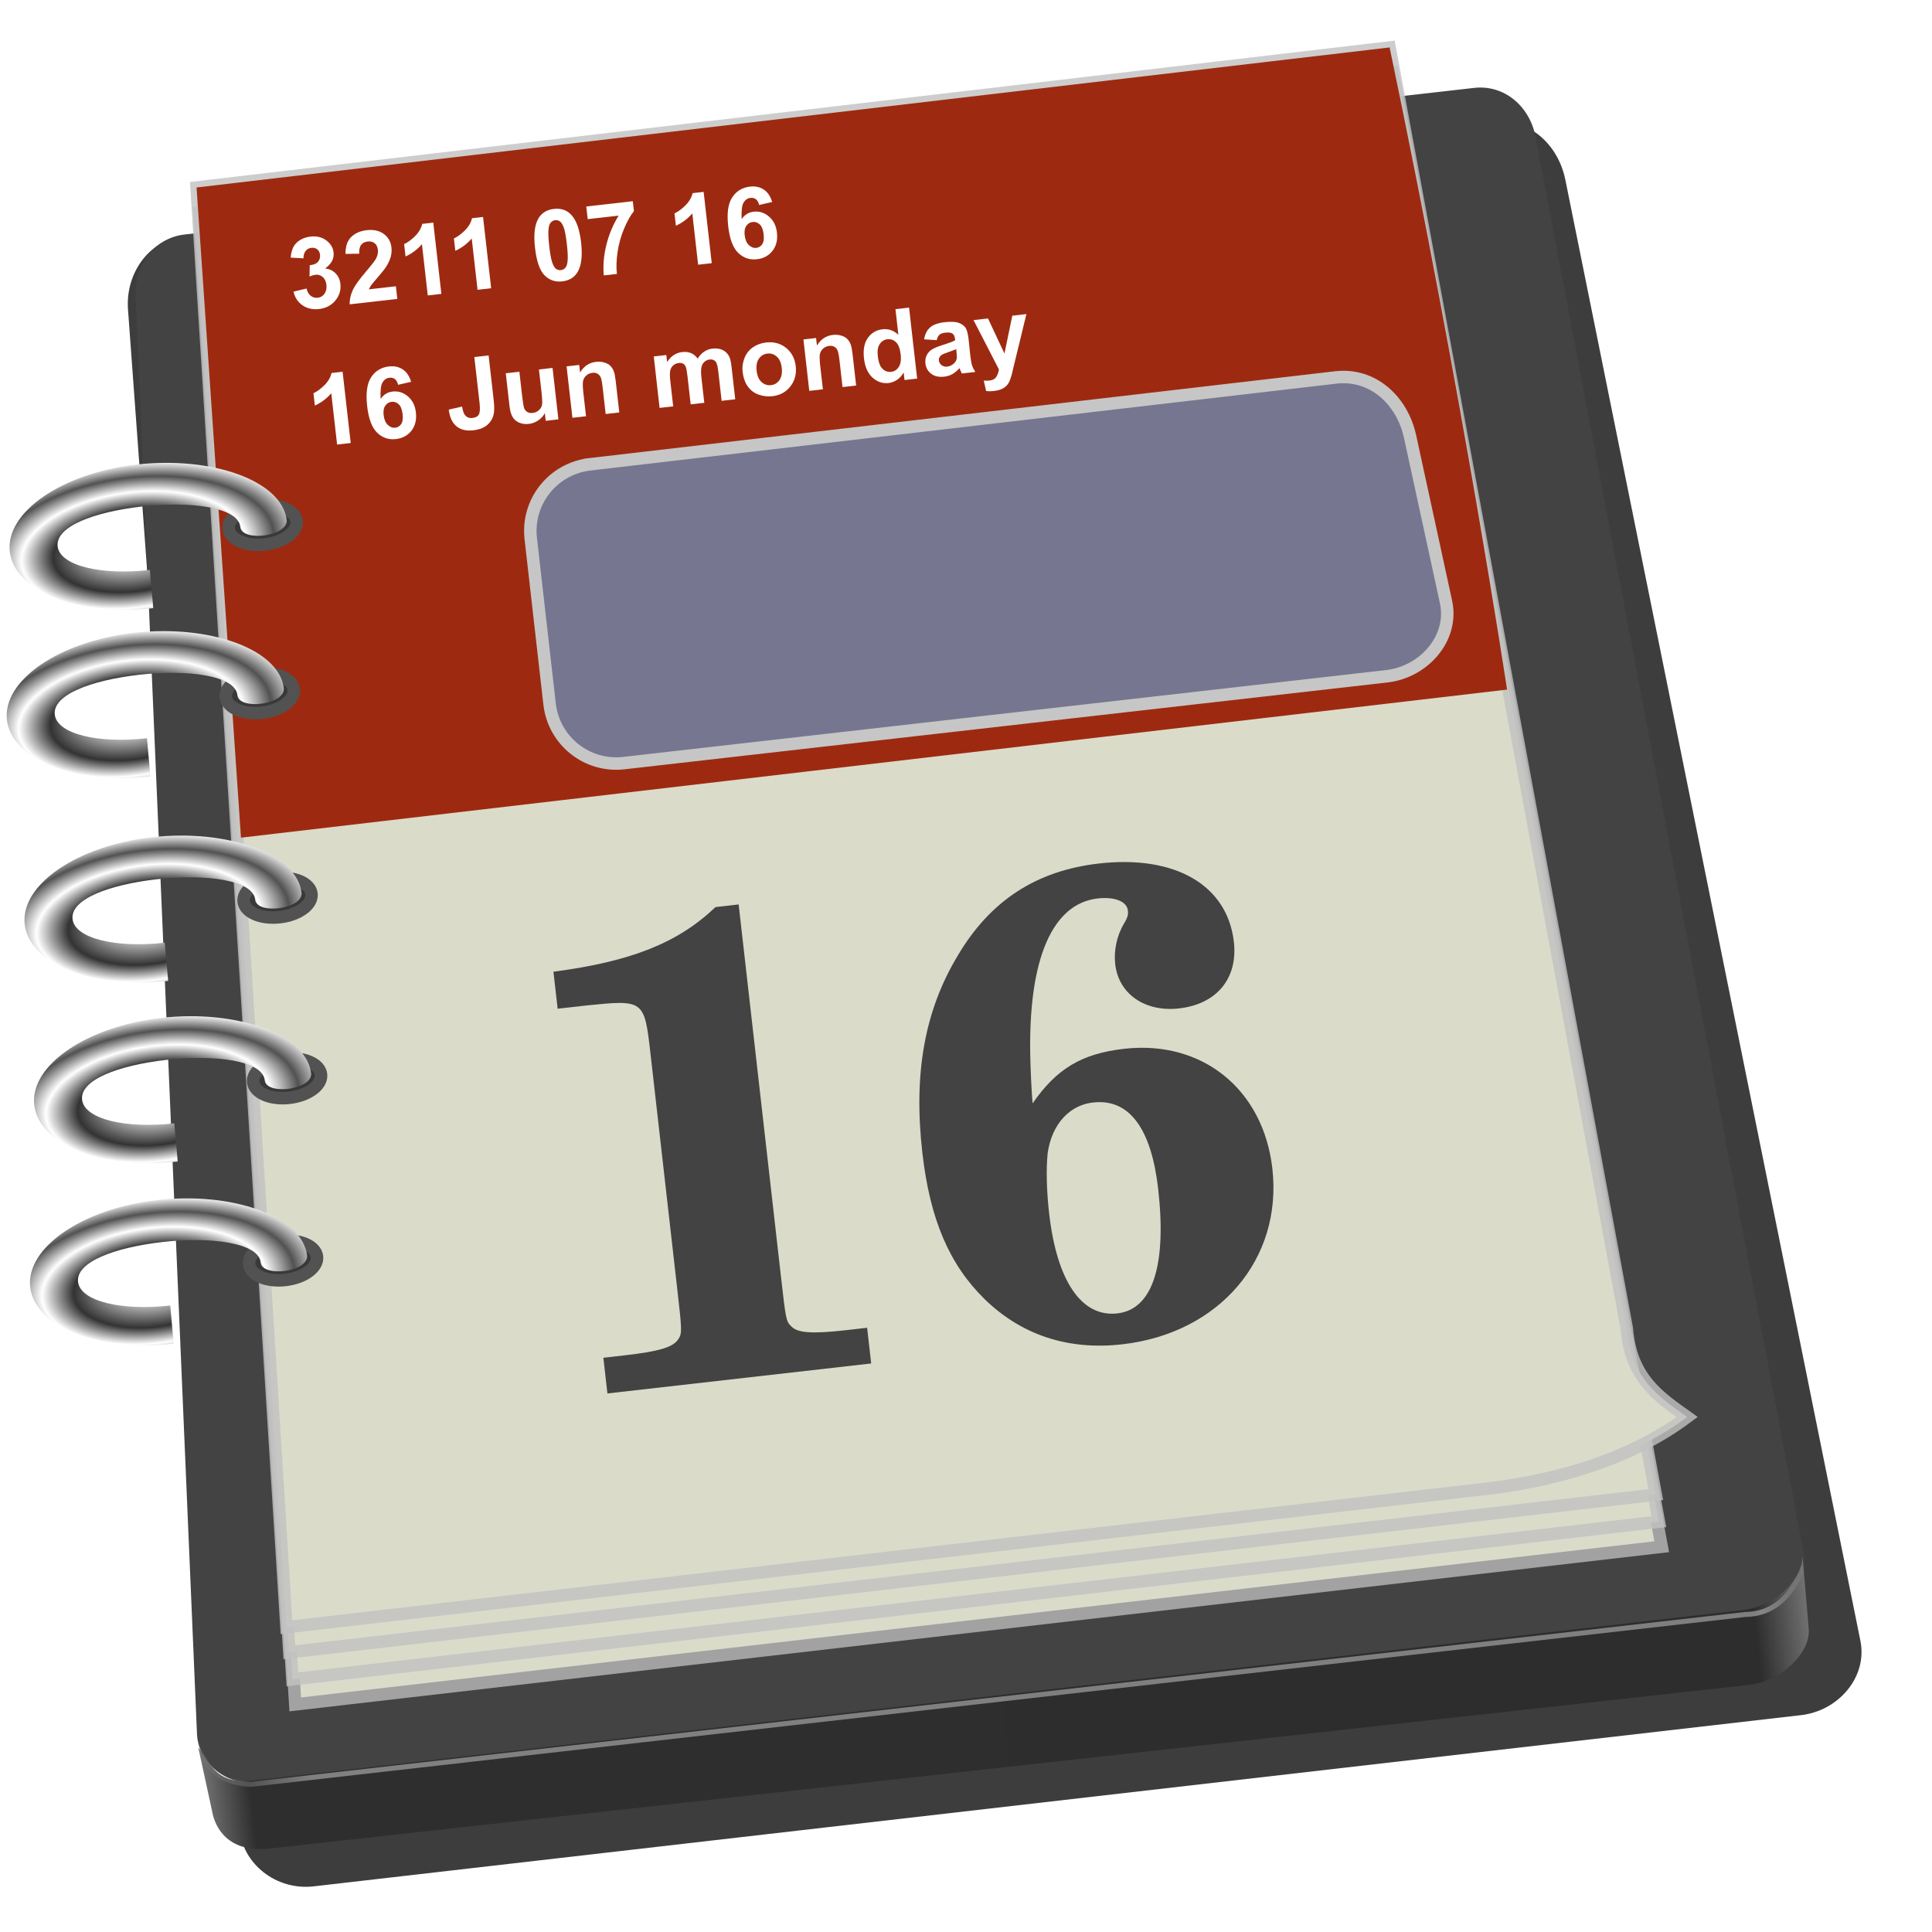 <?xml version="1.0" encoding="UTF-8" standalone="no"?>
<!-- Created with Inkscape (http://www.inkscape.org/) -->

<svg
   xmlns:dc="http://purl.org/dc/elements/1.1/"
   xmlns:cc="http://creativecommons.org/ns#"
   xmlns:rdf="http://www.w3.org/1999/02/22-rdf-syntax-ns#"
   xmlns:svg="http://www.w3.org/2000/svg"
   xmlns="http://www.w3.org/2000/svg"
   xmlns:xlink="http://www.w3.org/1999/xlink"
   xmlns:sodipodi="http://sodipodi.sourceforge.net/DTD/sodipodi-0.dtd"
   xmlns:inkscape="http://www.inkscape.org/namespaces/inkscape"
   version="1.1"
   id="svg2"
   width="255"
   height="255"
   viewBox="0 0 255 255"
   sodipodi:docname="orage.svg"
   inkscape:version="0.92.5 (2060ec1f9f, 2020-04-08)">
  <defs
     id="defs6">
    <linearGradient
       inkscape:collect="always"
       id="linearGradient911">
      <stop
         style="stop-color:#525252;stop-opacity:1;"
         offset="0"
         id="stop907" />
      <stop
         id="stop919"
         offset="0.293"
         style="stop-color:#adadad;stop-opacity:1" />
      <stop
         id="stop917"
         offset="0.571"
         style="stop-color:#333333;stop-opacity:1" />
      <stop
         id="stop915"
         offset="0.796"
         style="stop-color:#ffffff;stop-opacity:1" />
      <stop
         style="stop-color:#525252;stop-opacity:1"
         offset="1"
         id="stop909" />
    </linearGradient>
    <linearGradient
       inkscape:collect="always"
       id="linearGradient840">
      <stop
         style="stop-color:#ffffff;stop-opacity:0"
         offset="0"
         id="stop836" />
      <stop
         id="stop852"
         offset="0.07"
         style="stop-color:#ffffff;stop-opacity:0.829" />
      <stop
         style="stop-color:#ffffff;stop-opacity:0.816"
         offset="0.97"
         id="stop854" />
      <stop
         style="stop-color:#ffffff;stop-opacity:0;"
         offset="1"
         id="stop838" />
    </linearGradient>
    <linearGradient
       inkscape:collect="always"
       id="linearGradient826">
      <stop
         style="stop-color:#737373;stop-opacity:1"
         offset="0"
         id="stop822" />
      <stop
         id="stop830"
         offset="0.029"
         style="stop-color:#2e2e2e;stop-opacity:1" />
      <stop
         style="stop-color:#2d2d2d;stop-opacity:1"
         offset="0.966"
         id="stop832" />
      <stop
         style="stop-color:#727272;stop-opacity:1"
         offset="1"
         id="stop824" />
    </linearGradient>
    <linearGradient
       inkscape:collect="always"
       xlink:href="#linearGradient826"
       id="linearGradient828"
       x1="129.933"
       y1="138.978"
       x2="259.445"
       y2="138.978"
       gradientUnits="userSpaceOnUse" />
    <linearGradient
       inkscape:collect="always"
       xlink:href="#linearGradient840"
       id="linearGradient842"
       x1="129.695"
       y1="136.367"
       x2="259.622"
       y2="136.367"
       gradientUnits="userSpaceOnUse" />
    <filter
       inkscape:collect="always"
       style="color-interpolation-filters:sRGB"
       id="filter877"
       x="-0.024"
       width="1.048"
       y="-0.024"
       height="1.048">
      <feGaussianBlur
         inkscape:collect="always"
         stdDeviation="1.317"
         id="feGaussianBlur879" />
    </filter>
    <radialGradient
       inkscape:collect="always"
       xlink:href="#linearGradient911"
       id="radialGradient913"
       cx="130.213"
       cy="62.012"
       fx="130.213"
       fy="62.012"
       r="17.846"
       gradientTransform="matrix(0.635,-0.008,0.004,0.325,84.956,16.304)"
       gradientUnits="userSpaceOnUse"
       spreadMethod="reflect" />
    <radialGradient
       inkscape:collect="always"
       xlink:href="#linearGradient911"
       id="radialGradient945"
       gradientUnits="userSpaceOnUse"
       gradientTransform="matrix(0.635,-0.008,0.004,0.325,84.956,16.304)"
       cx="130.213"
       cy="62.012"
       fx="130.213"
       fy="62.012"
       r="17.846"
       spreadMethod="reflect" />
    <radialGradient
       inkscape:collect="always"
       xlink:href="#linearGradient911"
       id="radialGradient947"
       gradientUnits="userSpaceOnUse"
       gradientTransform="matrix(0.635,-0.008,0.004,0.325,84.956,16.304)"
       cx="130.213"
       cy="62.012"
       fx="130.213"
       fy="62.012"
       r="17.846"
       spreadMethod="reflect" />
    <radialGradient
       inkscape:collect="always"
       xlink:href="#linearGradient911"
       id="radialGradient949"
       gradientUnits="userSpaceOnUse"
       gradientTransform="matrix(0.635,-0.008,0.004,0.325,84.956,16.304)"
       cx="130.213"
       cy="62.012"
       fx="130.213"
       fy="62.012"
       r="17.846"
       spreadMethod="reflect" />
    <radialGradient
       inkscape:collect="always"
       xlink:href="#linearGradient911"
       id="radialGradient957"
       gradientUnits="userSpaceOnUse"
       gradientTransform="matrix(0.635,-0.008,0.004,0.325,84.956,16.304)"
       cx="130.213"
       cy="62.012"
       fx="130.213"
       fy="62.012"
       r="17.846"
       spreadMethod="reflect" />
  </defs>
  <sodipodi:namedview
     pagecolor="#ff0000"
     bordercolor="#666666"
     borderopacity="1"
     objecttolerance="10"
     gridtolerance="10"
     guidetolerance="10"
     inkscape:pageopacity="0"
     inkscape:pageshadow="2"
     inkscape:window-width="1920"
     inkscape:window-height="1056"
     id="namedview4"
     showgrid="false"
     inkscape:snap-to-guides="false"
     inkscape:snap-grids="false"
     inkscape:snap-others="false"
     inkscape:object-nodes="false"
     inkscape:snap-nodes="false"
     inkscape:snap-global="false"
     inkscape:zoom="3.5098039"
     inkscape:cx="127.5"
     inkscape:cy="127.5"
     inkscape:current-layer="svg2"
     inkscape:window-x="0"
     inkscape:window-y="0"
     inkscape:window-maximized="1" />
  <path
     style="opacity:1;fill:#000000;fill-opacity:0.76;stroke:none;stroke-width:1.059;stroke-linecap:butt;stroke-linejoin:miter;stroke-miterlimit:4;stroke-dasharray:none;stroke-dashoffset:0;stroke-opacity:0.816;filter:url(#filter877)"
     d="m 22.048,22.681 104.882,2.694 c 2.984,0.077 5.131,2.414 5.387,5.387 l 10.269,119.024 c 0.257,2.973 -2.403,5.383 -5.387,5.387 l -120.034,0.168 c -2.985,0.004 -5.507,-2.405 -5.387,-5.387 l 4.882,-121.886 c 0.119,-2.982 2.404,-5.464 5.387,-5.387 z"
     id="rect870"
     inkscape:connector-curvature="0"
     sodipodi:nodetypes="sssssssss"
     transform="matrix(1.636,-0.186,0.186,1.636,-15.582,-1.969)" />
  <g
     id="g859"
     transform="matrix(1.636,-0.186,0.186,1.636,-211.482,34.269)">
    <path
       sodipodi:nodetypes="sssssssss"
       inkscape:connector-curvature="0"
       id="rect817"
       d="m 142.55,14.179 h 104.027 c 2.468,0 4.273,1.994 4.456,4.456 l 8.524,115.069 c 0.182,2.462 -1.987,4.456 -4.456,4.456 h -120.687 c -2.468,0 -4.63,-1.993 -4.456,-4.456 l 8.136,-115.069 c 0.174,-2.462 1.987,-4.456 4.456,-4.456 z"
       style="opacity:1;fill:#434343;fill-opacity:1;stroke:none;stroke-width:0.3;stroke-linecap:butt;stroke-linejoin:miter;stroke-miterlimit:4;stroke-dasharray:none;stroke-dashoffset:0;stroke-opacity:1" />
    <path
       sodipodi:nodetypes="ccssccssc"
       inkscape:connector-curvature="0"
       id="path820"
       d="m 129.933,134.78 0.527,5.208 c 0.065,1.373 0.931,3.505 4.23,3.515 l 119.331,0.362 c 2.567,0.008 5.239,-1.999 5.259,-3.96 l 0.165,-5.814 c -0.252,2.033 -2.802,3.759 -5.285,3.76 l -120.166,0.086 c -3.067,0.002 -3.271,-1.893 -4.062,-3.157 z"
       style="fill:url(#linearGradient828);fill-opacity:1;stroke:none;stroke-width:1px;stroke-linecap:butt;stroke-linejoin:miter;stroke-opacity:1" />
    <path
       sodipodi:nodetypes="cccc"
       inkscape:connector-curvature="0"
       id="path834"
       d="m 129.889,134.333 c 0.429,1.682 0.857,3.364 3.889,3.889 l 120.556,-1e-5 c 2.148,0.222 3.852,-0.889 5.111,-3.333"
       style="fill:none;stroke:url(#linearGradient842);stroke-width:0.4;stroke-linecap:butt;stroke-linejoin:miter;stroke-miterlimit:4;stroke-dasharray:none;stroke-opacity:0.475" />
  </g>
  <path
     style="opacity:1;fill:#dbdbca;fill-opacity:1;stroke:#a2a2a2;stroke-width:1.646;stroke-linecap:butt;stroke-linejoin:miter;stroke-miterlimit:4;stroke-dasharray:none;stroke-dashoffset:0;stroke-opacity:1"
     d="M 27.103,34.936 184.571,16.453 219.328,204.149 38.97,224.959 Z"
     id="rect861"
     inkscape:connector-curvature="0"
     sodipodi:nodetypes="ccccc" />
  <path
     sodipodi:nodetypes="ccccc"
     inkscape:connector-curvature="0"
     id="path864"
     d="M 26.727,31.631 184.195,13.148 218.952,200.845 38.594,221.654 Z"
     style="opacity:1;fill:#dbdbca;fill-opacity:1;stroke:#c1c1c1;stroke-width:1.646;stroke-linecap:butt;stroke-linejoin:miter;stroke-miterlimit:4;stroke-dasharray:none;stroke-dashoffset:0;stroke-opacity:0.816" />
  <path
     style="opacity:1;fill:#dbdbca;fill-opacity:1;stroke:#c1c1c1;stroke-width:1.646;stroke-linecap:butt;stroke-linejoin:miter;stroke-miterlimit:4;stroke-dasharray:none;stroke-dashoffset:0;stroke-opacity:0.816"
     d="M 26.319,28.051 183.788,9.568 218.544,197.264 38.187,218.074 Z"
     id="path866"
     inkscape:connector-curvature="0"
     sodipodi:nodetypes="ccccc" />
  <path
     sodipodi:nodetypes="ccccccc"
     inkscape:connector-curvature="0"
     id="path868"
     d="M 25.943,24.746 183.411,6.263 214.723,175.355 c 0.504,6.592 4.289,9.06 7.957,11.675 -7.797,5.847 -18.174,8.633 -27.642,9.598 L 37.81,214.77 Z"
     style="opacity:1;fill:#dbdbca;fill-opacity:1;stroke:#c1c1c1;stroke-width:1.646;stroke-linecap:butt;stroke-linejoin:miter;stroke-miterlimit:4;stroke-dasharray:none;stroke-dashoffset:0;stroke-opacity:0.816" />
  <path
     style="opacity:1;fill:#9d2a10;fill-opacity:1;stroke:none;stroke-width:1.646;stroke-linecap:butt;stroke-linejoin:miter;stroke-miterlimit:4;stroke-dasharray:none;stroke-dashoffset:0;stroke-opacity:0.816"
     d="M 25.943,24.746 183.411,6.263 c 9.7,46.309 15.505,84.755 15.505,84.755 L 31.806,110.563 Z"
     id="path881"
     inkscape:connector-curvature="0"
     sodipodi:nodetypes="ccccc" />
  <g
     id="g925"
     transform="matrix(1.636,-0.186,0.186,1.636,-263.637,45.884)">
    <ellipse
       ry="1.571"
       rx="2.737"
       cy="34.59"
       cx="178.405"
       id="path921"
       style="opacity:1;fill:#393939;fill-opacity:1;stroke:#525252;stroke-width:1;stroke-linecap:butt;stroke-linejoin:miter;stroke-miterlimit:4;stroke-dasharray:none;stroke-dashoffset:0;stroke-opacity:1" />
    <path
       sodipodi:nodetypes="ccccccccc"
       inkscape:connector-curvature="0"
       id="path902"
       d="m 180.364,34.43 c -0.001,-3.2 -5.395,-5.793 -11.424,-5.793 -6.029,-1.04e-4 -10.916,2.593 -10.917,5.793 -2e-4,3.2 4.888,5.794 10.917,5.794 l 0.071,-3.073 c -3.898,-8.5e-5 -7.129,-1.135 -7.128,-2.721 6.2e-4,-1.585 3.194,-2.404 7.09,-2.404 3.897,8.5e-5 7.631,0.92 7.631,2.505 -0.031,1.243 3.689,1.204 3.759,-0.101 z"
       style="opacity:1;fill:url(#radialGradient913);fill-opacity:1;stroke:none;stroke-width:0.616;stroke-linecap:butt;stroke-linejoin:miter;stroke-miterlimit:4;stroke-dasharray:none;stroke-dashoffset:0;stroke-opacity:0.816" />
  </g>
  <g
     id="g931"
     transform="matrix(1.636,-0.186,0.186,1.636,-260.41,118.921)">
    <ellipse
       style="opacity:1;fill:#393939;fill-opacity:1;stroke:#525252;stroke-width:1;stroke-linecap:butt;stroke-linejoin:miter;stroke-miterlimit:4;stroke-dasharray:none;stroke-dashoffset:0;stroke-opacity:1"
       id="ellipse927"
       cx="178.405"
       cy="34.59"
       rx="2.737"
       ry="1.571" />
    <path
       style="opacity:1;fill:url(#radialGradient949);fill-opacity:1;stroke:none;stroke-width:0.616;stroke-linecap:butt;stroke-linejoin:miter;stroke-miterlimit:4;stroke-dasharray:none;stroke-dashoffset:0;stroke-opacity:0.816"
       d="m 180.364,34.43 c -0.001,-3.2 -5.395,-5.793 -11.424,-5.793 -6.029,-1.04e-4 -10.916,2.593 -10.917,5.793 -2e-4,3.2 4.888,5.794 10.917,5.794 l 0.071,-3.073 c -3.898,-8.5e-5 -7.129,-1.135 -7.128,-2.721 6.2e-4,-1.585 3.194,-2.404 7.09,-2.404 3.897,8.5e-5 7.631,0.92 7.631,2.505 -0.031,1.243 3.689,1.204 3.759,-0.101 z"
       id="path929"
       inkscape:connector-curvature="0"
       sodipodi:nodetypes="ccccccccc" />
  </g>
  <g
     id="g937"
     transform="matrix(1.636,-0.186,0.186,1.636,-261.67,95.081)">
    <ellipse
       ry="1.571"
       rx="2.737"
       cy="34.59"
       cx="178.405"
       id="ellipse933"
       style="opacity:1;fill:#393939;fill-opacity:1;stroke:#525252;stroke-width:1;stroke-linecap:butt;stroke-linejoin:miter;stroke-miterlimit:4;stroke-dasharray:none;stroke-dashoffset:0;stroke-opacity:1" />
    <path
       sodipodi:nodetypes="ccccccccc"
       inkscape:connector-curvature="0"
       id="path935"
       d="m 180.364,34.43 c -0.001,-3.2 -5.395,-5.793 -11.424,-5.793 -6.029,-1.04e-4 -10.916,2.593 -10.917,5.793 -2e-4,3.2 4.888,5.794 10.917,5.794 l 0.071,-3.073 c -3.898,-8.5e-5 -7.129,-1.135 -7.128,-2.721 6.2e-4,-1.585 3.194,-2.404 7.09,-2.404 3.897,8.5e-5 7.631,0.92 7.631,2.505 -0.031,1.243 3.689,1.204 3.759,-0.101 z"
       style="opacity:1;fill:url(#radialGradient947);fill-opacity:1;stroke:none;stroke-width:0.616;stroke-linecap:butt;stroke-linejoin:miter;stroke-miterlimit:4;stroke-dasharray:none;stroke-dashoffset:0;stroke-opacity:0.816" />
  </g>
  <g
     id="g943"
     transform="matrix(1.636,-0.186,0.186,1.636,-264.015,68.094)">
    <ellipse
       style="opacity:1;fill:#393939;fill-opacity:1;stroke:#525252;stroke-width:1;stroke-linecap:butt;stroke-linejoin:miter;stroke-miterlimit:4;stroke-dasharray:none;stroke-dashoffset:0;stroke-opacity:1"
       id="ellipse939"
       cx="178.405"
       cy="34.59"
       rx="2.737"
       ry="1.571" />
    <path
       style="opacity:1;fill:url(#radialGradient945);fill-opacity:1;stroke:none;stroke-width:0.616;stroke-linecap:butt;stroke-linejoin:miter;stroke-miterlimit:4;stroke-dasharray:none;stroke-dashoffset:0;stroke-opacity:0.816"
       d="m 180.364,34.43 c -0.001,-3.2 -5.395,-5.793 -11.424,-5.793 -6.029,-1.04e-4 -10.916,2.593 -10.917,5.793 -2e-4,3.2 4.888,5.794 10.917,5.794 l 0.071,-3.073 c -3.898,-8.5e-5 -7.129,-1.135 -7.128,-2.721 6.2e-4,-1.585 3.194,-2.404 7.09,-2.404 3.897,8.5e-5 7.631,0.92 7.631,2.505 -0.031,1.243 3.689,1.204 3.759,-0.101 z"
       id="path941"
       inkscape:connector-curvature="0"
       sodipodi:nodetypes="ccccccccc" />
  </g>
  <g
     transform="matrix(1.636,-0.186,0.186,1.636,-260.943,142.965)"
     id="g955">
    <ellipse
       ry="1.571"
       rx="2.737"
       cy="34.59"
       cx="178.405"
       id="ellipse951"
       style="opacity:1;fill:#393939;fill-opacity:1;stroke:#525252;stroke-width:1;stroke-linecap:butt;stroke-linejoin:miter;stroke-miterlimit:4;stroke-dasharray:none;stroke-dashoffset:0;stroke-opacity:1" />
    <path
       sodipodi:nodetypes="ccccccccc"
       inkscape:connector-curvature="0"
       id="path953"
       d="m 180.364,34.43 c -0.001,-3.2 -5.395,-5.793 -11.424,-5.793 -6.029,-1.04e-4 -10.916,2.593 -10.917,5.793 -2e-4,3.2 4.888,5.794 10.917,5.794 l 0.071,-3.073 c -3.898,-8.5e-5 -7.129,-1.135 -7.128,-2.721 6.2e-4,-1.585 3.194,-2.404 7.09,-2.404 3.897,8.5e-5 7.631,0.92 7.631,2.505 -0.031,1.243 3.689,1.204 3.759,-0.101 z"
       style="opacity:1;fill:url(#radialGradient957);fill-opacity:1;stroke:none;stroke-width:0.616;stroke-linecap:butt;stroke-linejoin:miter;stroke-miterlimit:4;stroke-dasharray:none;stroke-dashoffset:0;stroke-opacity:0.816" />
  </g>
  <g
     aria-label="3211 07 16"
     style="font-style:normal;font-variant:normal;font-weight:bold;font-stretch:normal;font-size:8px;line-height:1.25;font-family:Arial;-inkscape-font-specification:'Arial Bold';writing-mode:lr-tb;opacity:1;fill:#ffffff;fill-opacity:1;stroke:none;stroke-width:1;stroke-linecap:butt;stroke-linejoin:miter;stroke-miterlimit:4;stroke-dasharray:none;stroke-dashoffset:0;stroke-opacity:1"
     id="text961"
     transform="matrix(1.636,-0.186,0.186,1.636,-264.853,38.392)">
    <path
       d="m 183.198,20.889 1.062,-0.129 q 0.051,0.406 0.273,0.621 0.223,0.215 0.539,0.215 0.34,0 0.57,-0.258 0.234,-0.258 0.234,-0.695 0,-0.414 -0.223,-0.656 -0.223,-0.242 -0.543,-0.242 -0.211,0 -0.504,0.082 l 0.121,-0.895 q 0.445,0.012 0.68,-0.191 0.234,-0.207 0.234,-0.547 0,-0.289 -0.172,-0.461 -0.172,-0.172 -0.457,-0.172 -0.281,0 -0.48,0.195 -0.199,0.195 -0.242,0.57 l -1.012,-0.172 q 0.105,-0.52 0.316,-0.828 0.215,-0.312 0.594,-0.488 0.383,-0.18 0.855,-0.18 0.809,0 1.297,0.516 0.402,0.422 0.402,0.953 0,0.754 -0.824,1.203 0.492,0.105 0.785,0.473 0.297,0.367 0.297,0.887 0,0.754 -0.551,1.285 -0.551,0.531 -1.371,0.531 -0.777,0 -1.289,-0.445 -0.512,-0.449 -0.594,-1.172 z"
       id="path996"
       inkscape:connector-curvature="0" />
    <path
       d="m 191.397,21.389 v 1.02 h -3.848 q 0.062,-0.578 0.375,-1.094 0.312,-0.52 1.234,-1.375 0.742,-0.691 0.91,-0.938 0.227,-0.34 0.227,-0.672 0,-0.367 -0.199,-0.562 -0.195,-0.199 -0.543,-0.199 -0.344,0 -0.547,0.207 -0.203,0.207 -0.234,0.688 l -1.094,-0.109 q 0.098,-0.906 0.613,-1.301 0.516,-0.395 1.289,-0.395 0.848,0 1.332,0.457 0.484,0.457 0.484,1.137 0,0.387 -0.141,0.738 -0.137,0.348 -0.438,0.73 -0.199,0.254 -0.719,0.73 -0.52,0.477 -0.66,0.633 -0.137,0.156 -0.223,0.305 z"
       id="path998"
       inkscape:connector-curvature="0" />
    <path
       d="m 194.952,22.408 h -1.098 v -4.137 q -0.602,0.562 -1.418,0.832 v -0.996 q 0.43,-0.141 0.934,-0.531 0.504,-0.395 0.691,-0.918 h 0.891 z"
       id="path1000"
       inkscape:connector-curvature="0" />
    <path
       d="m 198.968,22.408 h -1.098 v -4.137 q -0.602,0.562 -1.418,0.832 v -0.996 q 0.43,-0.141 0.934,-0.531 0.504,-0.395 0.691,-0.918 h 0.891 z"
       id="path1002"
       inkscape:connector-curvature="0" />
    <path
       d="m 204.686,16.658 q 0.832,0 1.301,0.594 0.559,0.703 0.559,2.332 0,1.625 -0.562,2.336 -0.465,0.586 -1.297,0.586 -0.836,0 -1.348,-0.641 -0.512,-0.645 -0.512,-2.293 0,-1.617 0.562,-2.328 0.465,-0.586 1.297,-0.586 z m 0,0.91 q -0.199,0 -0.355,0.129 -0.156,0.125 -0.242,0.453 -0.113,0.426 -0.113,1.434 0,1.008 0.102,1.387 0.102,0.375 0.254,0.5 0.156,0.125 0.355,0.125 0.199,0 0.355,-0.125 0.156,-0.129 0.242,-0.457 0.113,-0.422 0.113,-1.43 0,-1.008 -0.102,-1.383 -0.102,-0.379 -0.258,-0.504 -0.152,-0.129 -0.352,-0.129 z"
       id="path1004"
       inkscape:connector-curvature="0" />
    <path
       d="m 207.284,17.779 v -1.02 h 3.754 v 0.797 q -0.465,0.457 -0.945,1.312 -0.48,0.855 -0.734,1.82 -0.25,0.961 -0.246,1.719 h -1.059 q 0.027,-1.188 0.488,-2.422 0.465,-1.234 1.238,-2.207 z"
       id="path1006"
       inkscape:connector-curvature="0" />
    <path
       d="m 216.764,22.408 h -1.098 v -4.137 q -0.602,0.562 -1.418,0.832 v -0.996 q 0.43,-0.141 0.934,-0.531 0.504,-0.395 0.691,-0.918 h 0.891 z"
       id="path1008"
       inkscape:connector-curvature="0" />
    <path
       d="m 222.128,18.084 -1.062,0.117 q -0.039,-0.328 -0.203,-0.484 -0.164,-0.156 -0.426,-0.156 -0.348,0 -0.59,0.312 -0.238,0.312 -0.301,1.301 0.41,-0.484 1.02,-0.484 0.688,0 1.176,0.523 0.492,0.523 0.492,1.352 0,0.879 -0.516,1.41 -0.516,0.531 -1.324,0.531 -0.867,0 -1.426,-0.672 -0.559,-0.676 -0.559,-2.211 0,-1.574 0.582,-2.27 0.582,-0.695 1.512,-0.695 0.652,0 1.078,0.367 0.43,0.363 0.547,1.059 z m -2.488,2.395 q 0,0.535 0.246,0.828 0.246,0.289 0.562,0.289 0.305,0 0.508,-0.238 0.203,-0.238 0.203,-0.781 0,-0.559 -0.219,-0.816 -0.219,-0.262 -0.547,-0.262 -0.316,0 -0.535,0.25 -0.219,0.246 -0.219,0.73 z"
       id="path1010"
       inkscape:connector-curvature="0" />
  </g>
  <g
     aria-label="16 Jun monday"
     style="font-style:normal;font-variant:normal;font-weight:bold;font-stretch:normal;font-size:8px;line-height:1.25;font-family:Arial;-inkscape-font-specification:'Arial Bold';writing-mode:lr-tb;opacity:1;fill:#ffffff;fill-opacity:1;stroke:none;stroke-width:1;stroke-linecap:butt;stroke-linejoin:miter;stroke-miterlimit:4;stroke-dasharray:none;stroke-dashoffset:0;stroke-opacity:1"
     id="text965"
     transform="matrix(1.636,-0.186,0.186,1.636,-264.853,38.392)">
    <path
       d="m 186.38,33.462 h -1.098 v -4.137 q -0.602,0.562 -1.418,0.832 v -0.996 q 0.43,-0.141 0.934,-0.531 0.504,-0.395 0.691,-0.918 h 0.891 z"
       id="path973"
       inkscape:connector-curvature="0" />
    <path
       d="m 191.743,29.138 -1.062,0.117 q -0.039,-0.328 -0.203,-0.484 -0.164,-0.156 -0.426,-0.156 -0.348,0 -0.59,0.312 -0.238,0.312 -0.301,1.301 0.41,-0.484 1.02,-0.484 0.688,0 1.176,0.523 0.492,0.523 0.492,1.352 0,0.879 -0.516,1.41 -0.516,0.531 -1.324,0.531 -0.867,0 -1.426,-0.672 -0.559,-0.676 -0.559,-2.211 0,-1.574 0.582,-2.27 0.582,-0.695 1.512,-0.695 0.652,0 1.078,0.367 0.43,0.363 0.547,1.059 z m -2.488,2.395 q 0,0.535 0.246,0.828 0.246,0.289 0.562,0.289 0.305,0 0.508,-0.238 0.203,-0.238 0.203,-0.781 0,-0.559 -0.219,-0.816 -0.219,-0.262 -0.547,-0.262 -0.316,0 -0.535,0.25 -0.219,0.246 -0.219,0.73 z"
       id="path975"
       inkscape:connector-curvature="0" />
    <path
       d="m 197.005,27.736 h 1.152 v 3.625 q 0,0.711 -0.125,1.094 -0.168,0.5 -0.609,0.805 -0.441,0.301 -1.164,0.301 -0.848,0 -1.305,-0.473 -0.457,-0.477 -0.461,-1.395 l 1.09,-0.125 q 0.019,0.492 0.145,0.695 0.188,0.309 0.57,0.309 0.387,0 0.547,-0.219 0.16,-0.223 0.16,-0.918 z"
       id="path977"
       inkscape:connector-curvature="0" />
    <path
       d="m 202.114,33.462 v -0.621 q -0.227,0.332 -0.598,0.523 -0.367,0.191 -0.777,0.191 -0.418,0 -0.75,-0.184 -0.332,-0.184 -0.48,-0.516 -0.148,-0.332 -0.148,-0.918 v -2.625 h 1.098 v 1.906 q 0,0.875 0.059,1.074 0.062,0.195 0.223,0.312 0.16,0.113 0.406,0.113 0.281,0 0.504,-0.152 0.223,-0.156 0.305,-0.383 0.082,-0.23 0.082,-1.121 v -1.75 h 1.098 v 4.148 z"
       id="path979"
       inkscape:connector-curvature="0" />
    <path
       d="m 208.048,33.462 h -1.098 v -2.117 q 0,-0.672 -0.07,-0.867 -0.07,-0.199 -0.23,-0.309 -0.156,-0.109 -0.379,-0.109 -0.285,0 -0.512,0.156 -0.227,0.156 -0.312,0.414 -0.082,0.258 -0.082,0.953 v 1.879 h -1.098 v -4.148 h 1.02 v 0.609 q 0.543,-0.703 1.367,-0.703 0.363,0 0.664,0.133 0.301,0.129 0.453,0.332 0.156,0.203 0.215,0.461 0.062,0.258 0.062,0.738 z"
       id="path981"
       inkscape:connector-curvature="0" />
    <path
       d="m 211.302,29.314 h 1.012 v 0.566 q 0.543,-0.66 1.293,-0.66 0.398,0 0.691,0.164 0.293,0.164 0.48,0.496 0.273,-0.332 0.59,-0.496 0.316,-0.164 0.676,-0.164 0.457,0 0.773,0.188 0.316,0.184 0.473,0.543 0.113,0.266 0.113,0.859 v 2.652 h -1.098 v -2.371 q 0,-0.617 -0.113,-0.797 -0.152,-0.234 -0.469,-0.234 -0.23,0 -0.434,0.141 -0.203,0.141 -0.293,0.414 -0.09,0.27 -0.09,0.855 v 1.992 h -1.098 v -2.273 q 0,-0.605 -0.059,-0.781 -0.059,-0.176 -0.184,-0.262 -0.121,-0.086 -0.332,-0.086 -0.254,0 -0.457,0.137 -0.203,0.137 -0.293,0.395 -0.086,0.258 -0.086,0.855 v 2.016 h -1.098 z"
       id="path983"
       inkscape:connector-curvature="0" />
    <path
       d="m 218.239,31.329 q 0,-0.547 0.27,-1.059 0.27,-0.512 0.762,-0.781 0.496,-0.27 1.105,-0.27 0.941,0 1.543,0.613 0.602,0.609 0.602,1.543 0,0.941 -0.609,1.562 -0.605,0.617 -1.527,0.617 -0.57,0 -1.09,-0.258 -0.516,-0.258 -0.785,-0.754 -0.27,-0.5 -0.27,-1.215 z m 1.125,0.059 q 0,0.617 0.293,0.945 0.293,0.328 0.723,0.328 0.43,0 0.719,-0.328 0.293,-0.328 0.293,-0.953 0,-0.609 -0.293,-0.938 -0.289,-0.328 -0.719,-0.328 -0.43,0 -0.723,0.328 -0.293,0.328 -0.293,0.945 z"
       id="path985"
       inkscape:connector-curvature="0" />
    <path
       d="m 227.157,33.462 h -1.098 v -2.117 q 0,-0.672 -0.07,-0.867 -0.07,-0.199 -0.23,-0.309 -0.156,-0.109 -0.379,-0.109 -0.285,0 -0.512,0.156 -0.227,0.156 -0.312,0.414 -0.082,0.258 -0.082,0.953 v 1.879 h -1.098 v -4.148 h 1.02 v 0.609 q 0.543,-0.703 1.367,-0.703 0.363,0 0.664,0.133 0.301,0.129 0.453,0.332 0.156,0.203 0.215,0.461 0.062,0.258 0.062,0.738 z"
       id="path987"
       inkscape:connector-curvature="0" />
    <path
       d="m 232.079,33.462 h -1.02 V 32.853 q -0.254,0.355 -0.602,0.531 -0.344,0.172 -0.695,0.172 -0.715,0 -1.227,-0.574 -0.508,-0.578 -0.508,-1.609 0,-1.055 0.496,-1.602 0.496,-0.551 1.254,-0.551 0.695,0 1.203,0.578 v -2.062 h 1.098 z m -2.93,-2.164 q 0,0.664 0.184,0.961 0.266,0.43 0.742,0.43 0.379,0 0.645,-0.32 0.266,-0.324 0.266,-0.965 0,-0.715 -0.258,-1.027 -0.258,-0.316 -0.66,-0.316 -0.391,0 -0.656,0.312 -0.262,0.309 -0.262,0.926 z"
       id="path989"
       inkscape:connector-curvature="0" />
    <path
       d="m 233.986,30.579 -0.996,-0.18 q 0.168,-0.602 0.578,-0.891 0.41,-0.289 1.219,-0.289 0.734,0 1.094,0.176 0.359,0.172 0.504,0.441 0.148,0.266 0.148,0.98 l -0.012,1.281 q 0,0.547 0.051,0.809 0.055,0.258 0.199,0.555 h -1.086 q -0.043,-0.109 -0.105,-0.324 -0.027,-0.098 -0.039,-0.129 -0.281,0.273 -0.602,0.41 -0.32,0.137 -0.684,0.137 -0.641,0 -1.012,-0.348 -0.367,-0.348 -0.367,-0.879 0,-0.352 0.168,-0.625 0.168,-0.277 0.469,-0.422 0.305,-0.148 0.875,-0.258 0.77,-0.145 1.066,-0.27 v -0.109 q 0,-0.316 -0.156,-0.449 -0.156,-0.137 -0.59,-0.137 -0.293,0 -0.457,0.117 -0.164,0.113 -0.266,0.402 z m 1.469,0.891 q -0.211,0.07 -0.668,0.168 -0.457,0.098 -0.598,0.191 -0.215,0.152 -0.215,0.387 0,0.23 0.172,0.398 0.172,0.168 0.438,0.168 0.297,0 0.566,-0.195 0.199,-0.148 0.262,-0.363 0.043,-0.141 0.043,-0.535 z"
       id="path991"
       inkscape:connector-curvature="0" />
    <path
       d="m 237.099,29.314 h 1.168 l 0.992,2.945 0.969,-2.945 h 1.137 l -1.465,3.992 -0.262,0.723 q -0.145,0.363 -0.277,0.555 -0.129,0.191 -0.301,0.309 -0.168,0.121 -0.418,0.188 -0.246,0.066 -0.559,0.066 -0.316,0 -0.621,-0.066 l -0.098,-0.859 q 0.258,0.051 0.465,0.051 0.383,0 0.566,-0.227 0.184,-0.223 0.281,-0.57 z"
       id="path993"
       inkscape:connector-curvature="0" />
  </g>
  <path
     style="opacity:1;fill:#767690;fill-opacity:1;stroke:#c6c6c6;stroke-width:1.646;stroke-linecap:butt;stroke-linejoin:miter;stroke-miterlimit:4;stroke-dasharray:none;stroke-dashoffset:0;stroke-opacity:1"
     d="M 77.863,61.281 176.297,49.819 c 4.881,-0.568 8.772,3.008 9.816,7.809 l 4.742,21.814 c 1.044,4.802 -2.927,9.26 -7.809,9.816 L 82.353,100.72 c -4.882,0.556 -9.26,-2.927 -9.816,-7.809 L 70.054,71.097 c -0.556,-4.882 2.929,-9.247 7.809,-9.816 z"
     id="rect967"
     inkscape:connector-curvature="0"
     sodipodi:nodetypes="sssssssss" />
  <g
     aria-label="16"
     style="font-style:normal;font-variant:normal;font-weight:bold;font-stretch:normal;font-size:53.333px;line-height:1.25;font-family:'Century Schoolbook L';-inkscape-font-specification:'Century Schoolbook L Bold';writing-mode:lr-tb;opacity:1;fill:#434343;fill-opacity:1;stroke:none;stroke-width:1;stroke-linecap:butt;stroke-linejoin:miter;stroke-miterlimit:4;stroke-dasharray:none;stroke-dashoffset:0;stroke-opacity:1"
     id="text971"
     transform="matrix(1.636,-0.186,0.186,1.636,-264.853,38.392)">
    <path
       d="m 213.1,73.729 h -1.867 c -3.307,2.507 -7.2,3.573 -13.493,3.68 v 2.987 h 2.24 c 4.747,0.053 4.747,0.053 4.747,4.48 V 103.809 c 0,3.307 0,3.573 -0.373,4 -0.48,0.587 -1.6,0.8 -4.427,0.8 h -1.707 v 2.88 h 21.28 v -2.88 h -1.707 c -2.72,0 -3.893,-0.213 -4.32,-0.8 -0.373,-0.427 -0.373,-0.64 -0.373,-4 z"
       id="path1013"
       inkscape:connector-curvature="0" />
    <path
       d="m 234.712,92.236 c 0,-0.64 0.16,-3.04 0.267,-4.053 0.747,-7.573 3.147,-11.68 6.773,-11.68 1.333,0 2.293,0.48 2.293,1.227 0,0.32 -0.053,0.533 -0.427,1.013 -0.693,0.907 -1.067,2.08 -1.067,3.147 0,2.4 1.92,4.107 4.693,4.107 3.04,0 4.96,-1.867 4.96,-4.8 0,-4.587 -3.893,-7.467 -10.027,-7.467 -5.067,0 -9.013,1.973 -12.107,6.08 -3.147,4.107 -4.587,9.013 -4.587,15.36 0,5.333 1.12,9.12 3.627,12.213 2.613,3.2 6.187,4.853 10.56,4.853 7.84,0 13.547,-5.333 13.547,-12.64 0,-6.4 -4.427,-10.88 -10.72,-10.88 -3.413,0 -5.547,0.96 -7.787,3.52 z m 5.013,0.48 c 2.773,0.107 4.213,2.667 4.213,7.467 0,6.187 -1.547,9.547 -4.373,9.547 -2.88,0 -4.533,-3.093 -4.533,-8.587 0,-1.867 0.16,-3.573 0.427,-4.8 0.587,-2.293 2.24,-3.733 4.267,-3.627 z"
       id="path1015"
       inkscape:connector-curvature="0" />
  </g>
</svg>
